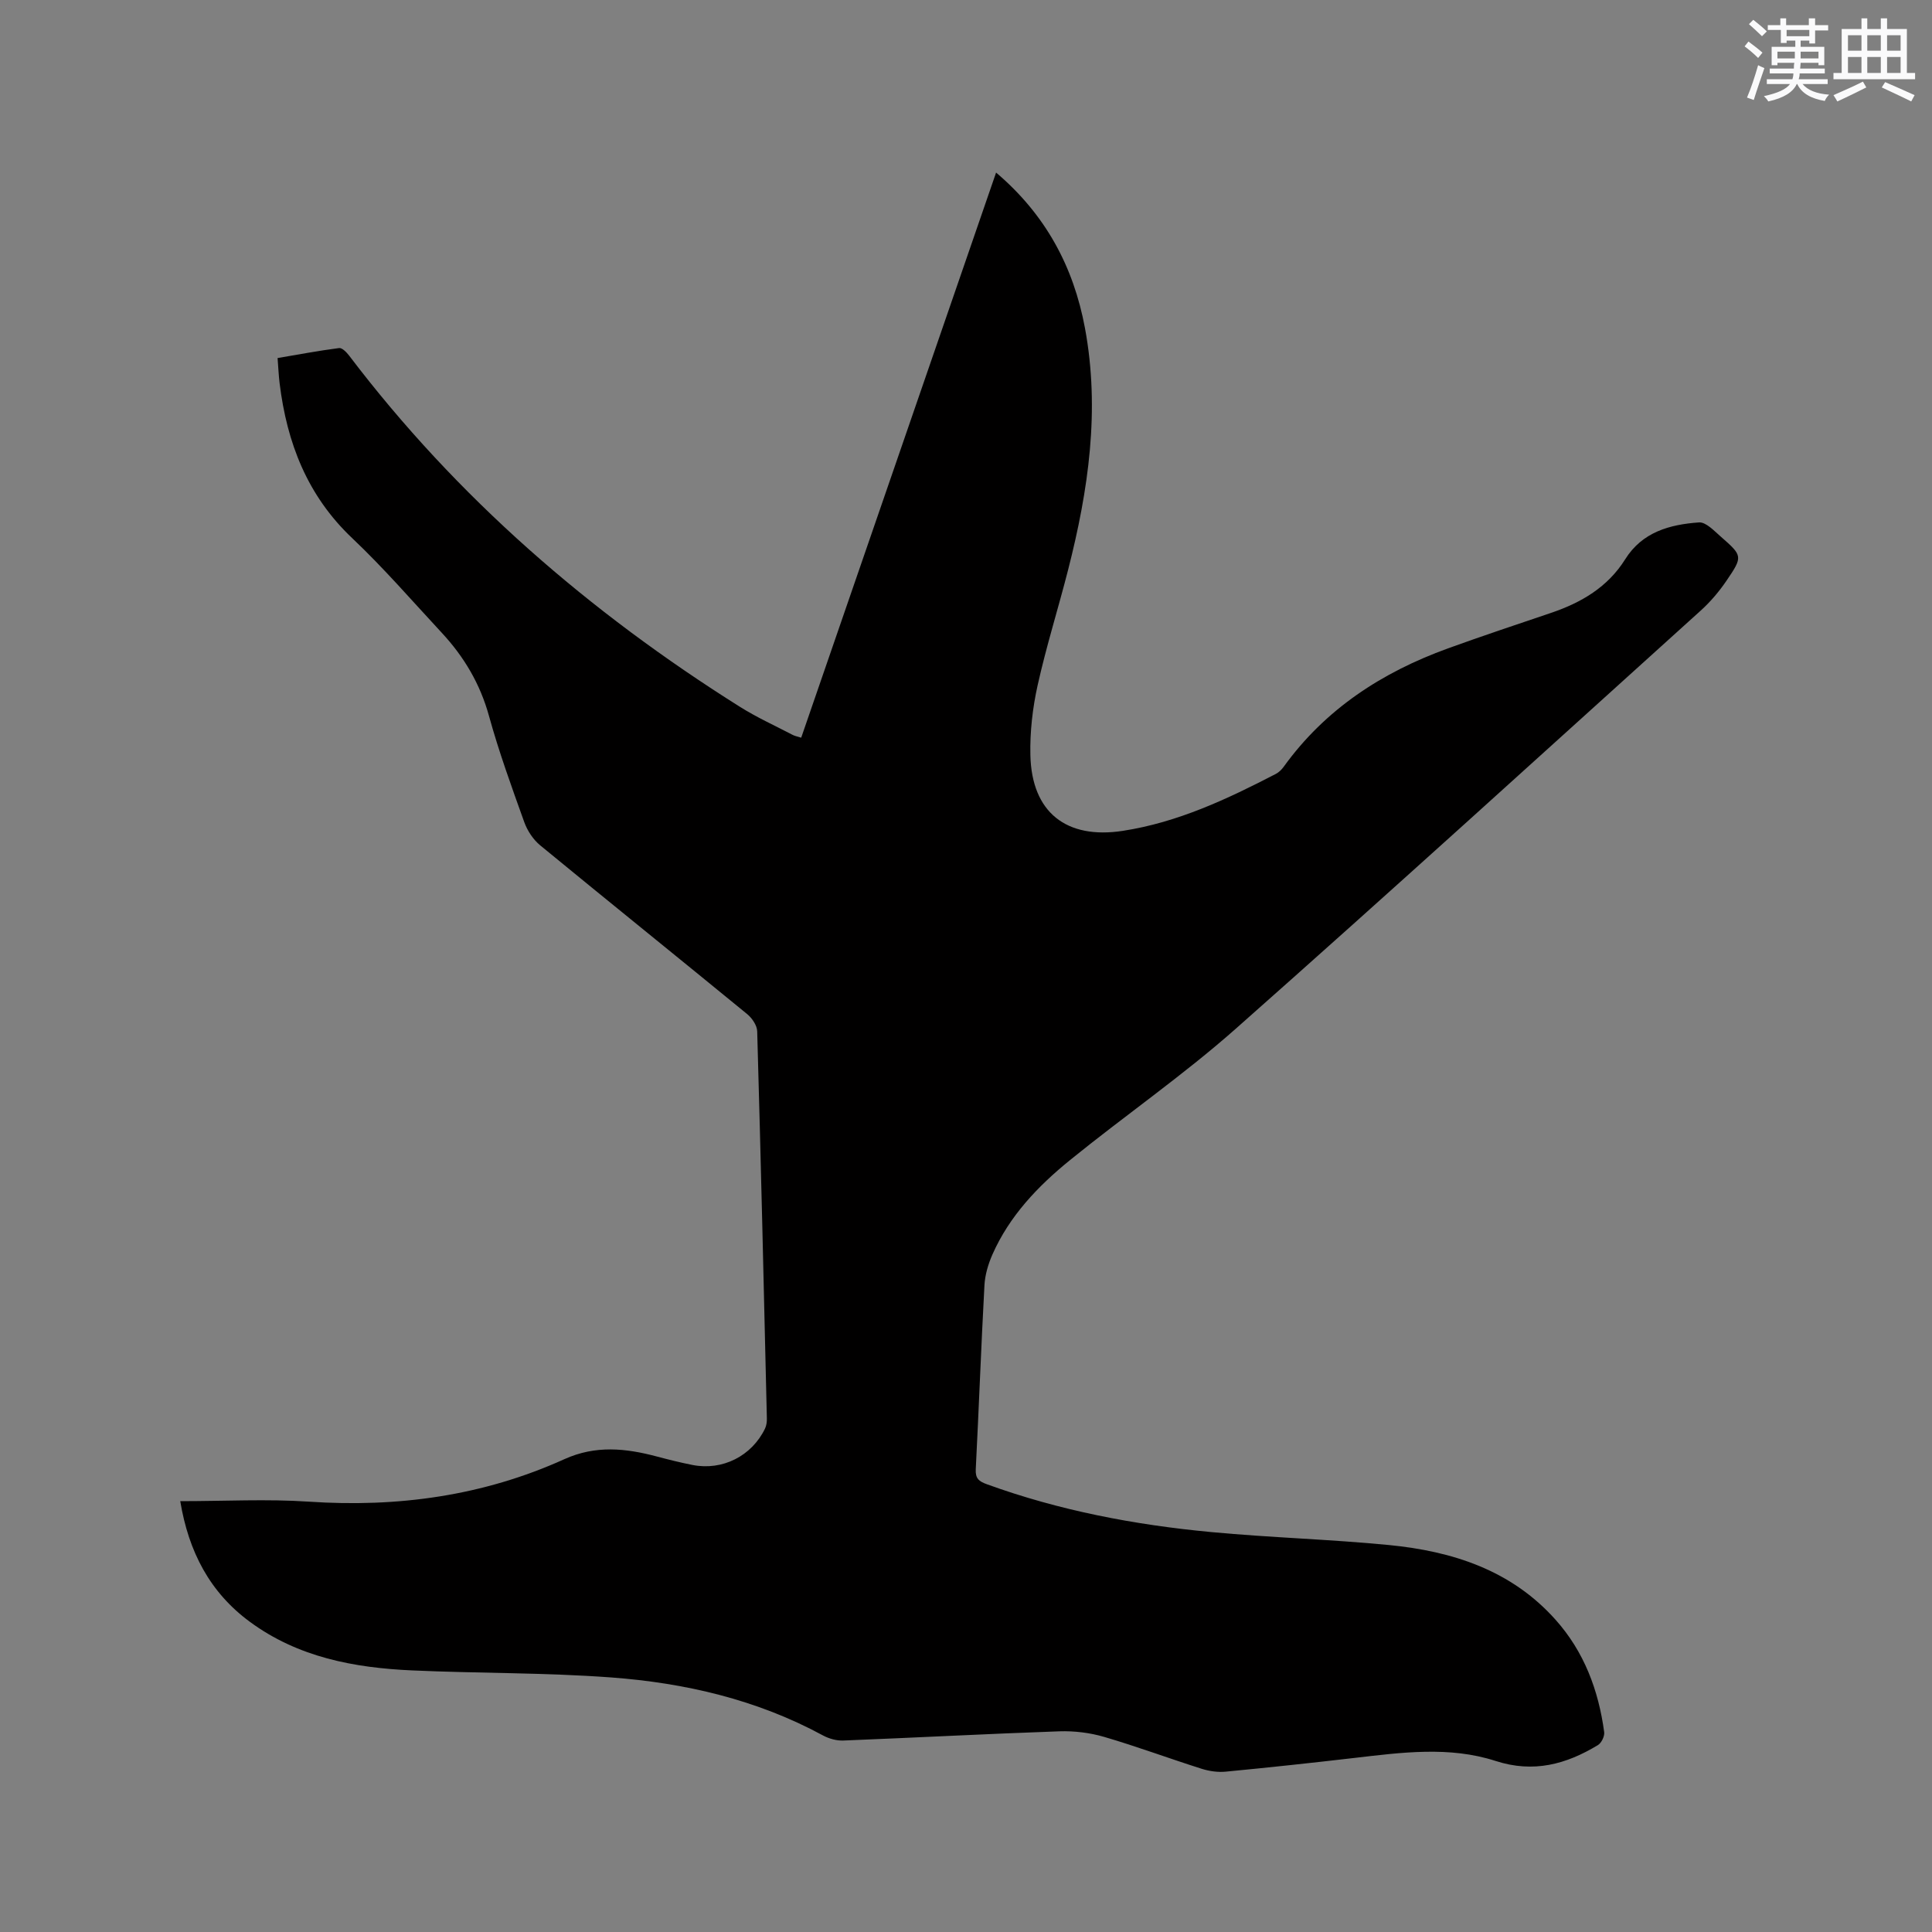 <svg enable-background="new 0 0 400 400" viewBox="0 0 400 400" xmlns="http://www.w3.org/2000/svg"><rect x="0" y="0" width="400" height="400" fill="#808080" stroke="none"/><path d="m37.32 310.8c9.23 0 17.94-.48 26.59.1 18.4 1.24 36.12-1.18 52.95-8.8 6.46-2.92 12.69-2.26 19.12-.55 2.45.65 4.92 1.27 7.41 1.76 6.19 1.21 12.25-1.85 15-7.54.3-.63.4-1.42.38-2.13-.62-26.71-1.24-53.41-2-80.11-.03-1.22-1.05-2.72-2.05-3.55-14.27-11.69-28.64-23.26-42.89-34.97-1.44-1.19-2.64-3.01-3.28-4.78-2.61-7.28-5.26-14.56-7.31-22-1.83-6.64-5.16-12.24-9.75-17.19-6.13-6.6-12.04-13.44-18.57-19.62-9.31-8.81-13.52-19.75-15.03-32.07-.19-1.57-.26-3.15-.42-5.22 4.26-.72 8.48-1.52 12.74-2.07.62-.08 1.55.88 2.07 1.56 22.32 29.41 49.76 53.13 80.9 72.71 3.48 2.19 7.27 3.91 10.93 5.82.45.24.98.33 1.77.58 13.44-38.97 26.85-77.84 40.35-117 10.26 8.71 16.04 19.5 18.4 32.2 3.15 16.96.72 33.56-3.48 50.01-2.04 8-4.53 15.89-6.32 23.94-1.05 4.72-1.61 9.66-1.5 14.48.27 11.81 7.42 17.46 19.13 15.66 11.38-1.75 21.61-6.57 31.69-11.79.63-.33 1.2-.89 1.62-1.47 8.62-11.96 20.38-19.58 34.02-24.52 7.06-2.56 14.19-4.93 21.31-7.34 6.28-2.12 11.77-5.34 15.38-11.11 3.55-5.67 9.26-7.2 15.28-7.63 1.44-.1 3.16 1.77 4.54 2.97 4.5 3.94 4.56 4.09 1.18 9.06-1.53 2.25-3.34 4.4-5.36 6.22-32.03 28.93-63.94 57.97-96.26 86.57-10.93 9.67-23.03 18.03-34.38 27.25-6.61 5.37-12.49 11.53-16 19.48-.88 1.99-1.54 4.22-1.66 6.37-.69 12.7-1.15 25.42-1.8 38.12-.1 1.91.66 2.5 2.28 3.09 15.04 5.46 30.62 8.42 46.48 9.91 12.23 1.15 24.54 1.49 36.76 2.68 13.15 1.28 25.35 5.18 34.53 15.48 5.91 6.62 8.89 14.59 10.06 23.26.11.85-.57 2.25-1.31 2.69-6.57 3.97-13.31 5.82-21.16 3.28-9.59-3.11-19.5-1.76-29.32-.62-8.84 1.03-17.69 1.98-26.55 2.83-1.63.16-3.39-.09-4.96-.58-6.76-2.14-13.41-4.62-20.21-6.61-2.96-.87-6.19-1.26-9.28-1.16-14.93.52-29.84 1.32-44.77 1.91-1.39.05-2.95-.39-4.19-1.06-13.67-7.41-28.51-10.86-43.8-12-13.72-1.02-27.53-.84-41.28-1.46-11.99-.54-23.6-2.72-33.58-10.07-8.27-6.09-12.67-14.5-14.4-24.97z" fill="#010000"/><g fill="#fafafb"><path d="m361.2 9.6.8-1c.9.7 1.9 1.4 2.9 2.3l-.9 1.1c-1-1-2-1.8-2.8-2.4zm.5 10.6c.9-2.1 1.6-4.3 2.3-6.7.4.2.8.4 1.3.6-.7 2.1-1.5 4.3-2.2 6.6zm.4-15.2.9-.9c1 .8 2 1.6 2.8 2.4l-1 1c-.9-.9-1.8-1.7-2.7-2.5zm12.5-1.2h1.2v1.4h2.7v1.1h-2.7v2.7h-1.2v-.6h-1.8v1.3h4.9v3.8h-1.2v-.5h-3.7c0 .4-.1.9-.1 1.2h5.1v1h-5.2c0 .5-.1.9-.2 1.2h6v1h-5.2c1.1 1.3 2.9 2 5.5 2.2-.4.4-.7.8-.9 1.3-2.9-.5-4.8-1.6-5.7-3.5h-.1c-.8 1.7-2.7 2.9-5.9 3.6-.2-.4-.6-.8-.9-1.1 2.8-.6 4.6-1.4 5.4-2.5h-4.8v-1h5.3c.1-.3.2-.7.2-1.2h-4.9v-1h5c0-.4 0-.8.1-1.2h-3.5v.5h-1.2v-3.8h4.9v-1.3h-1.8v.5h-1.2v-2.7h-2.7v-1h2.6v-1.4h1.2v1.4h4.7v-1.4zm-6.6 8.3h3.6c0-.4 0-.9 0-1.4h-3.6zm1.9-4.6h4.7v-1.3h-4.7zm6.6 3.2h-3.7v1.4h3.7z"/><path d="m385.3 3.8h1.3v2.2h2.8v-2.2h1.3v2.2h4.1v9.1h1.7v1.3h-16.9v-1.3h1.7v-9.1h4.1v-2.2zm.4 13.1.7 1.2c-1.8.9-3.8 1.9-6 2.9-.2-.4-.5-.8-.8-1.3 2.3-1 4.3-1.9 6.1-2.8zm-3.1-6.4h2.8v-3.2h-2.8zm0 4.6h2.8v-3.3h-2.8zm4-4.6h2.8v-3.2h-2.8zm0 4.6h2.8v-3.3h-2.8zm3.7 1.9c2.1.9 4.1 1.8 6.1 2.7l-.7 1.3c-2.2-1.1-4.2-2-6.1-2.9zm3.2-9.7h-2.8v3.2h2.8zm-2.8 7.8h2.8v-3.3h-2.8z"/></g></svg>